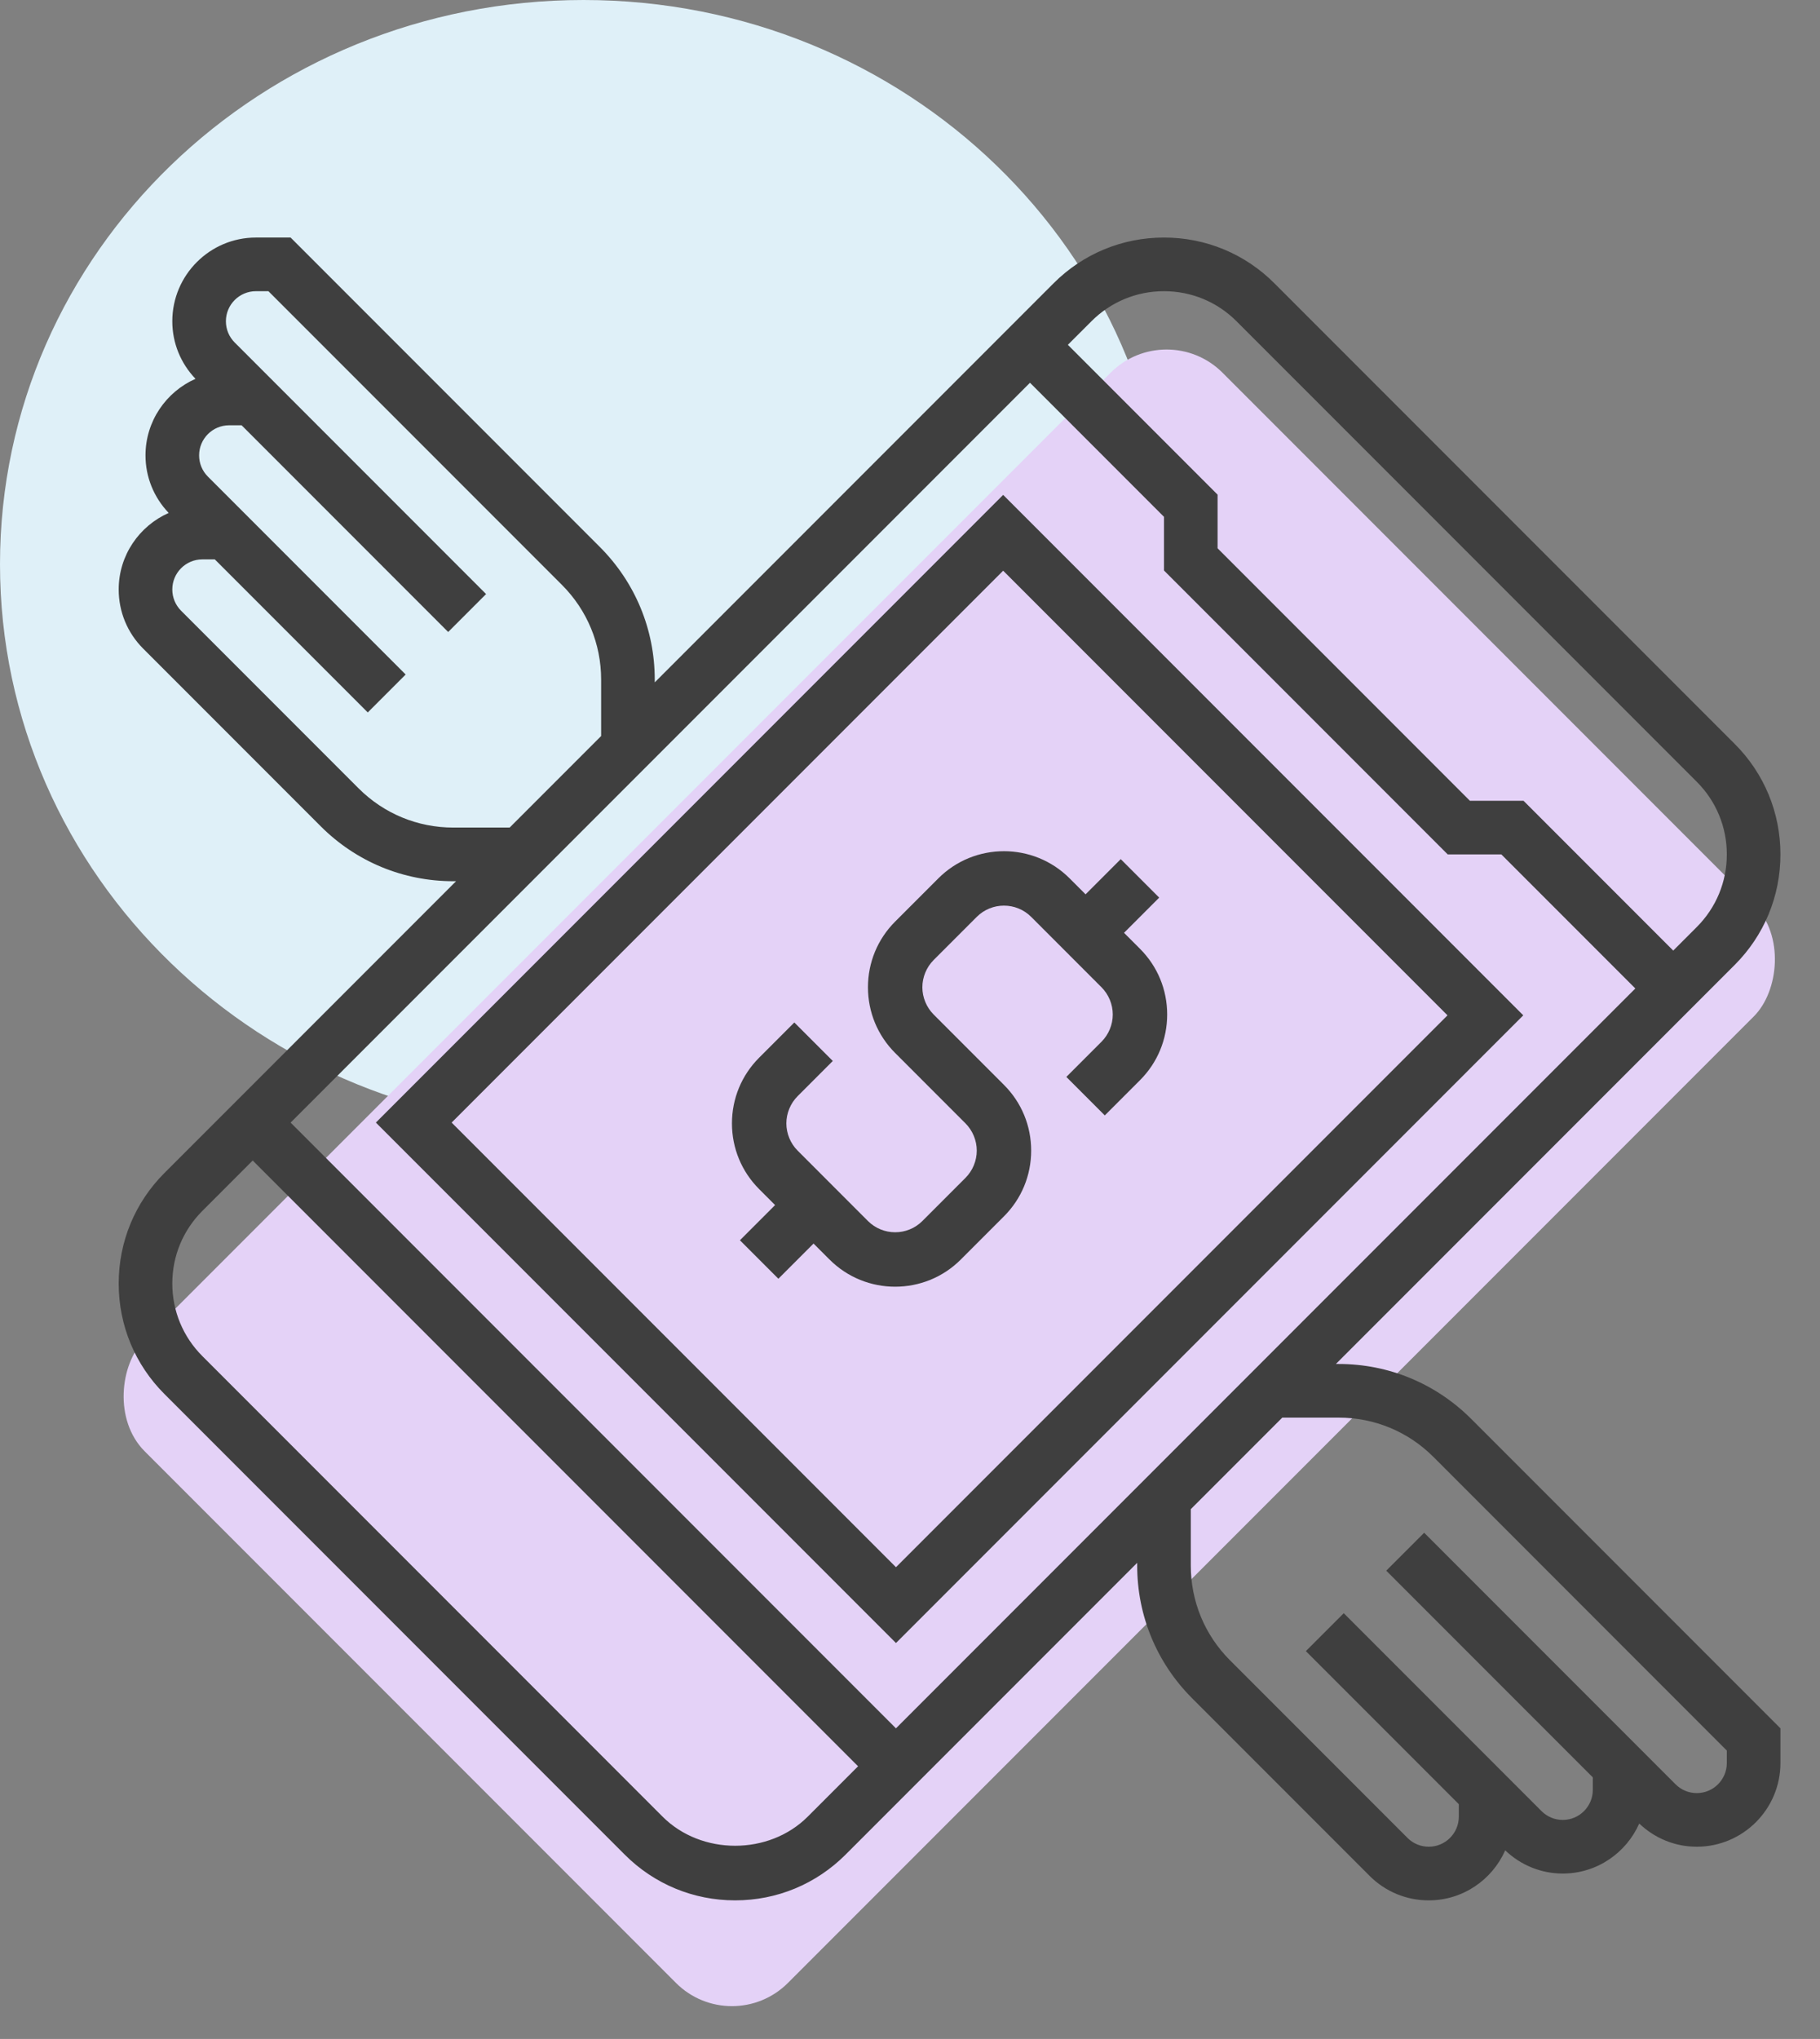 <svg width="92" height="103" viewBox="0 0 92 103" fill="none" xmlns="http://www.w3.org/2000/svg">
<rect x="0" y="0" width="92" height="103" fill="#808080" stroke="none"/>
<path d="M29.5 57C45.792 57 59 44.24 59 28.5C59 12.76 45.792 0 29.5 0C13.208 0 0 12.76 0 28.5C0 44.24 13.208 57 29.5 57Z" fill="#DFF0F8"/>
<rect x="58.97" y="16" width="45.983" height="77.054" rx="4" transform="rotate(45 58.97 16)" fill="#E4D2F7"/>
<path d="M19 56.709L45.291 83L77 51.291L50.709 25L19 56.709ZM45.291 79.17L22.83 56.709L50.709 28.83L73.17 51.291L45.291 79.17Z" fill="#3F3F3F"/>
<path d="M47.431 44.373L45.25 46.554C44.363 47.441 43.875 48.62 43.875 49.874C43.875 51.128 44.363 52.308 45.25 53.194L48.806 56.75C49.167 57.112 49.375 57.614 49.375 58.125C49.375 58.637 49.167 59.139 48.806 59.5L46.625 61.682C45.866 62.439 44.634 62.439 43.875 61.682L40.319 58.125C39.958 57.764 39.75 57.261 39.75 56.75C39.75 56.238 39.958 55.736 40.319 55.375L42.097 53.596L40.153 51.652L38.375 53.43C37.488 54.317 37 55.496 37 56.75C37 58.004 37.488 59.184 38.375 60.07L39.181 60.876L37.403 62.654L39.347 64.598L41.125 62.82L41.931 63.626C42.846 64.542 44.048 65 45.25 65C46.452 65 47.655 64.542 48.569 63.626L50.75 61.445C51.637 60.558 52.125 59.379 52.125 58.125C52.125 56.871 51.637 55.691 50.75 54.805L47.194 51.249C46.833 50.887 46.625 50.385 46.625 49.874C46.625 49.362 46.833 48.86 47.194 48.498L49.375 46.317C50.134 45.56 51.366 45.56 52.125 46.317L55.681 49.874C56.042 50.236 56.25 50.737 56.25 51.249C56.25 51.761 56.042 52.263 55.681 52.624L53.903 54.402L55.847 56.347L57.625 54.569C58.512 53.682 59 52.503 59 51.249C59 49.995 58.512 48.815 57.625 47.929L56.819 47.123L58.597 45.345L56.653 43.401L54.875 45.179L54.069 44.373C52.239 42.542 49.261 42.542 47.431 44.373Z" fill="#3F3F3F"/>
<path d="M67.665 68.903H67.529L87.687 48.745C89.179 47.254 90 45.271 90 43.161C90 41.052 89.179 39.068 87.687 37.578L64.422 14.313C62.932 12.821 60.948 12 58.839 12C56.729 12 54.746 12.821 53.255 14.313L33.097 34.471V34.334C33.097 31.801 32.111 29.421 30.319 27.628L14.69 12H12.938C10.607 12 8.71 13.897 8.71 16.229C8.71 17.323 9.13 18.349 9.882 19.137C8.397 19.794 7.355 21.277 7.355 23.003C7.355 24.097 7.775 25.123 8.527 25.912C7.042 26.569 6 28.051 6 29.777C6 30.907 6.44 31.969 7.238 32.767L16.21 41.739C18.001 43.53 20.383 44.516 22.916 44.516H23.053L8.313 59.255C6.821 60.746 6 62.729 6 64.839C6 66.948 6.821 68.932 8.313 70.422L31.578 93.687C33.068 95.179 35.052 96 37.161 96C39.271 96 41.254 95.179 42.745 93.687L57.484 78.948V79.085C57.484 81.618 58.47 83.999 60.261 85.791L69.233 94.763C70.031 95.56 71.093 96 72.223 96C73.949 96 75.431 94.958 76.088 93.473C76.877 94.225 77.903 94.645 78.997 94.645C80.723 94.645 82.206 93.603 82.863 92.118C83.651 92.87 84.677 93.29 85.772 93.29C88.103 93.29 90 91.394 90 89.062V87.31L74.371 71.681C72.579 69.889 70.198 68.903 67.665 68.903ZM73.181 43.161H75.891L82.665 49.935L45.29 87.31L14.69 56.71L52.065 19.335L58.839 26.109V28.819L73.181 43.161ZM58.839 14.71C60.223 14.71 61.527 15.249 62.506 16.229L85.772 39.494C86.751 40.473 87.29 41.777 87.29 43.161C87.29 44.546 86.751 45.849 85.772 46.829L84.581 48.02L77.013 40.452H74.303L61.548 27.697V24.988L53.98 17.419L55.171 16.229C56.151 15.249 57.454 14.71 58.839 14.71ZM22.915 41.806C21.107 41.806 19.405 41.102 18.125 39.823L9.153 30.851C8.868 30.564 8.71 30.183 8.71 29.777C8.71 28.94 9.391 28.258 10.229 28.258H10.858L18.59 35.99L20.506 34.074L11.98 25.548L10.509 24.077C10.223 23.79 10.065 23.409 10.065 23.003C10.065 22.165 10.746 21.484 11.583 21.484H12.213L21.3 30.571L22.655 31.926L24.571 30.01L23.216 28.655L13.335 18.774L11.864 17.303C11.578 17.016 11.419 16.635 11.419 16.229C11.419 15.391 12.101 14.71 12.938 14.71H13.568L28.404 29.545C29.683 30.824 30.387 32.526 30.387 34.334V37.181L25.762 41.806H22.915ZM40.829 91.772C38.87 93.731 35.453 93.731 33.494 91.772L10.229 68.506C9.249 67.527 8.71 66.223 8.71 64.839C8.71 63.454 9.249 62.151 10.229 61.171L12.774 58.625L43.375 89.226L40.829 91.772ZM87.29 89.062C87.29 89.899 86.609 90.581 85.772 90.581C85.365 90.581 84.984 90.422 84.697 90.136L83.226 88.665L73.345 78.784L71.99 77.429L70.074 79.345L71.429 80.7L80.516 89.787V90.417C80.516 91.254 79.835 91.936 78.997 91.936C78.591 91.936 78.21 91.777 77.923 91.491L76.452 90.02L67.926 81.494L66.01 83.409L73.742 91.141V91.772C73.742 92.609 73.061 93.29 72.223 93.29C71.817 93.29 71.436 93.132 71.149 92.846L62.177 83.874C60.898 82.595 60.194 80.894 60.194 79.085V76.238L64.819 71.613H67.665C69.474 71.613 71.176 72.317 72.456 73.596L87.29 88.432V89.062Z" fill="#3F3F3F"/>
</svg>
